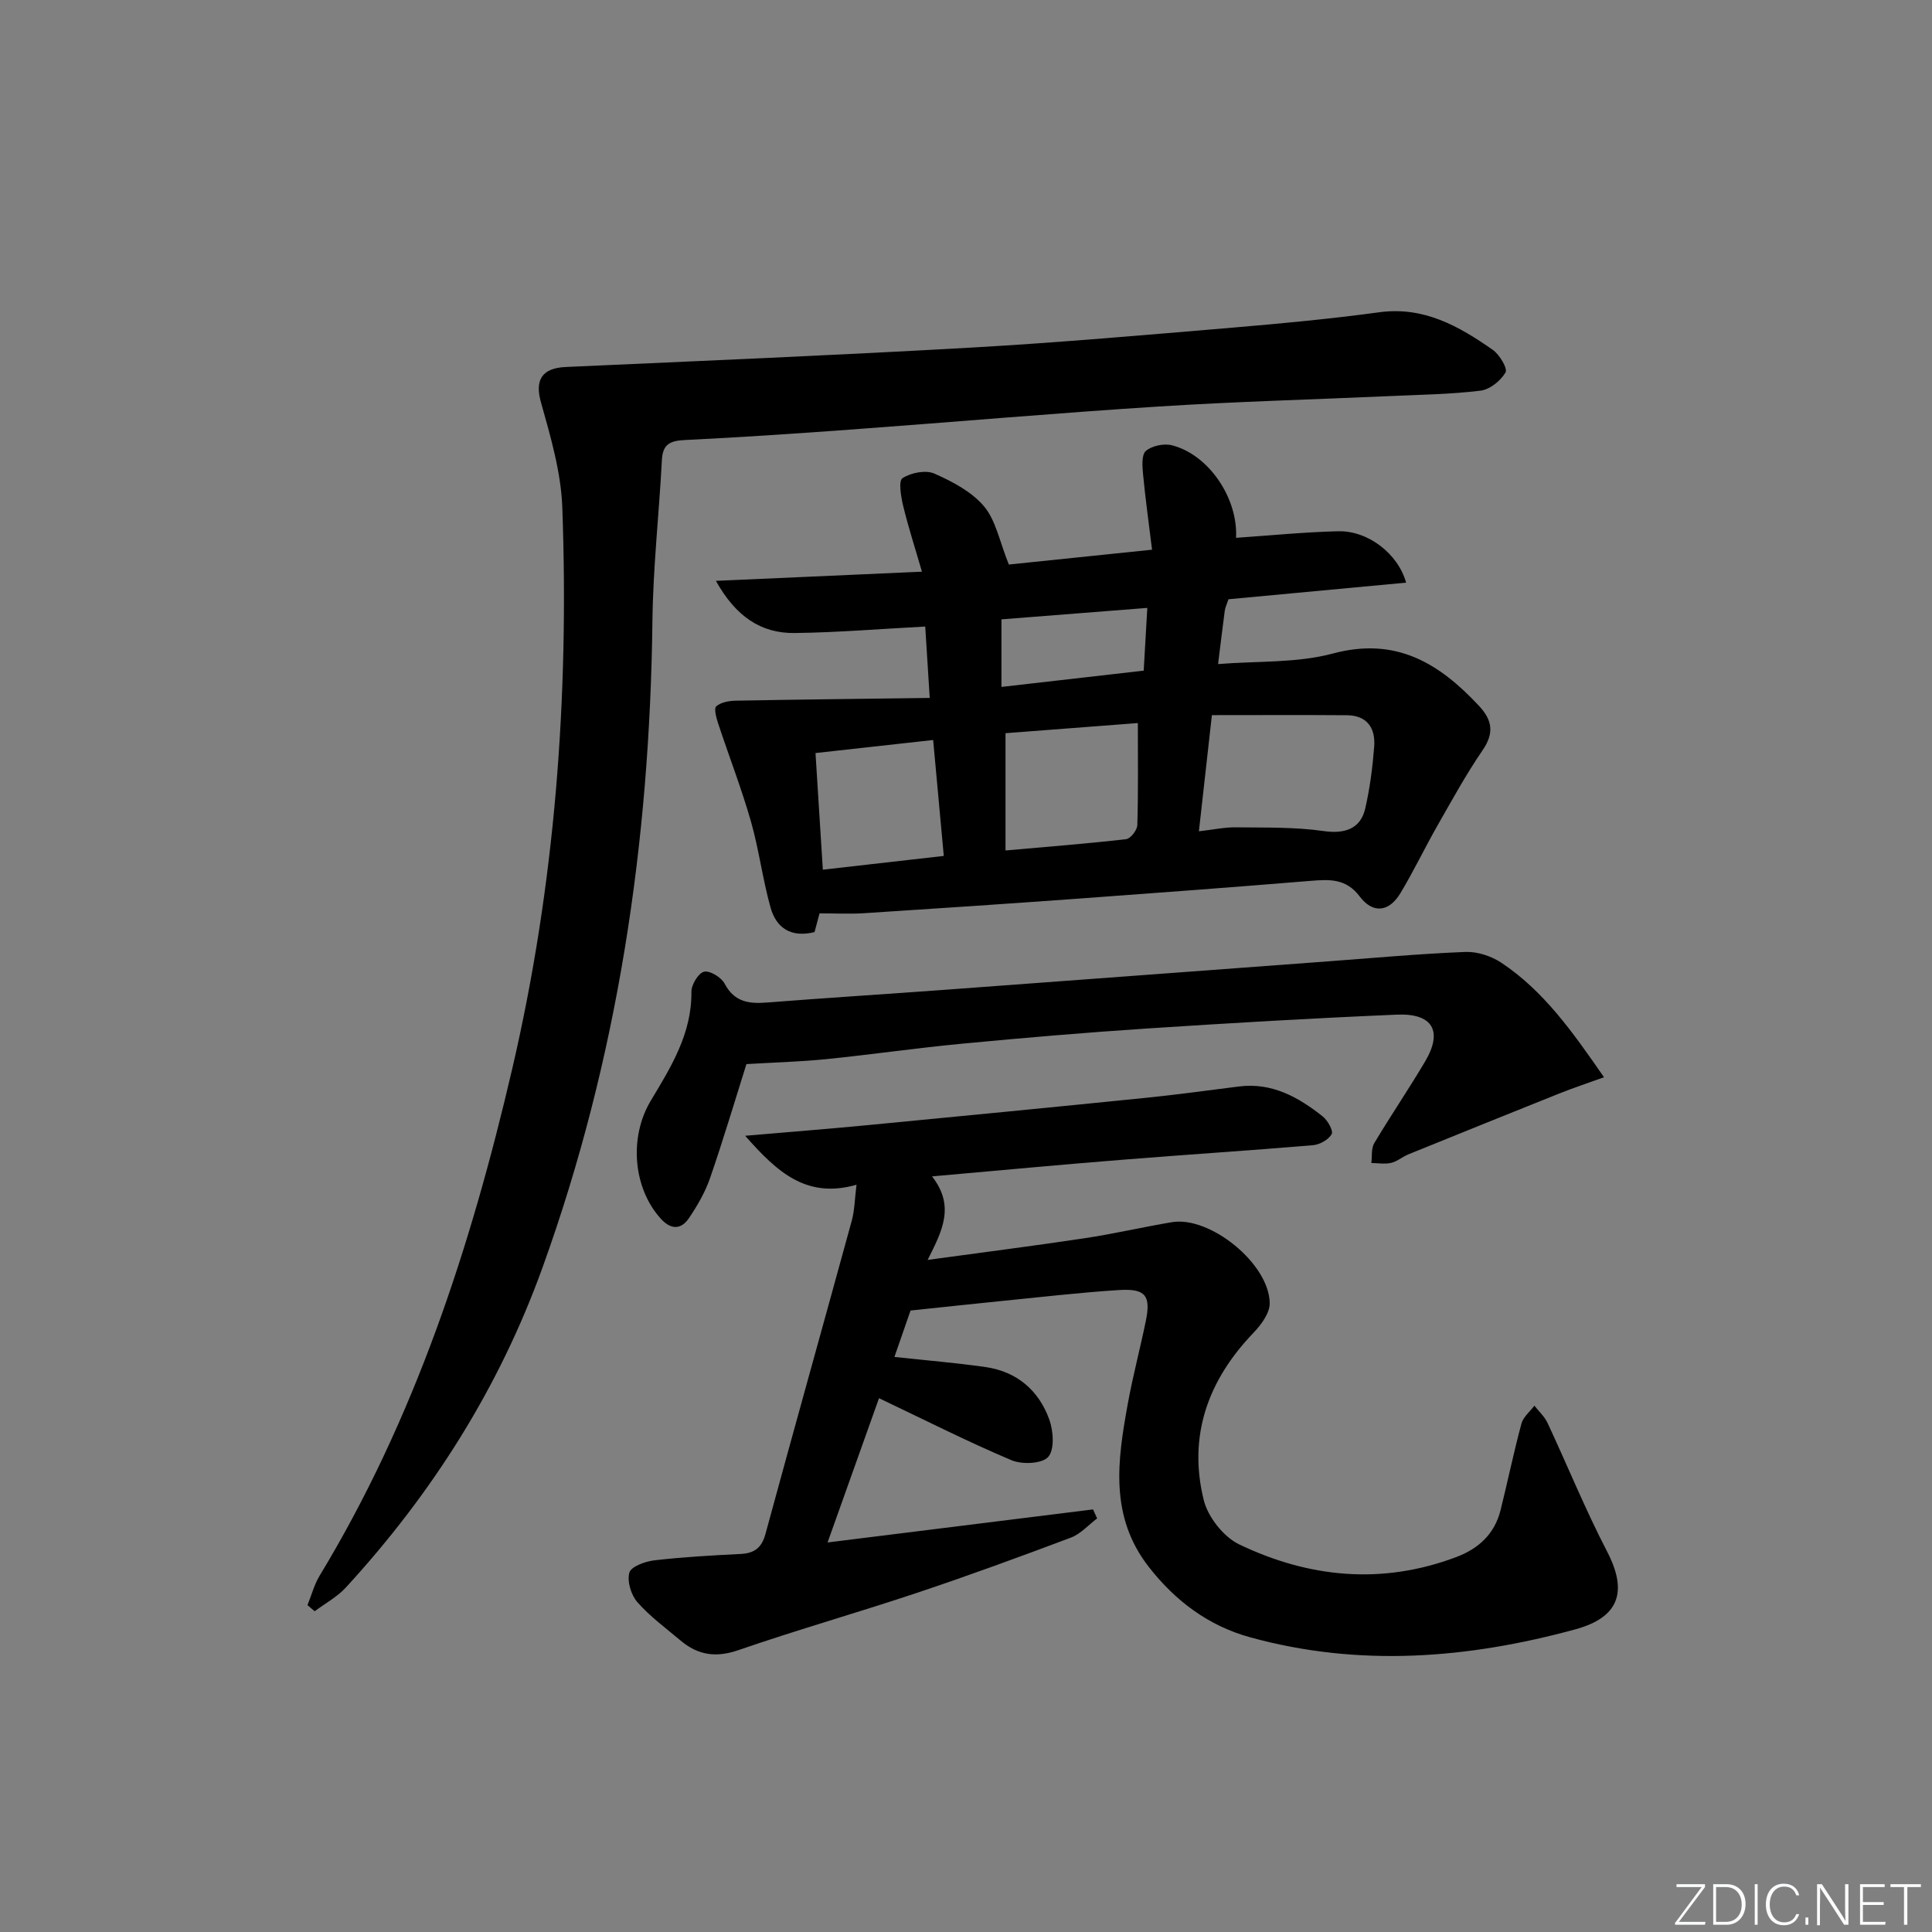 <svg enable-background="new 0 0 400 400" viewBox="0 0 400 400" xmlns="http://www.w3.org/2000/svg"><rect x="0" y="0" width="400" height="400" fill="#808080" stroke="none"/><g fill="#fafbfc"><path d="m346.9 398 5.4-7.3h-5.2v-.6h5.9v.6l-5.4 7.2h5.5l-.1.6h-6.2v-.5z"/><path d="m354.7 390.1h2.8c2.3 0 3.9 1.6 3.9 4.1s-1.6 4.3-3.9 4.3h-2.8zm.6 7.8h2c2.2 0 3.3-1.6 3.3-3.6 0-1.8-1-3.6-3.3-3.6h-2z"/><path d="m363.9 390.1v8.4h-.6v-8.4z"/><path d="m372.5 396.3c-.4 1.3-1.4 2.3-3.2 2.3-2.4 0-3.7-1.9-3.7-4.3 0-2.3 1.2-4.3 3.7-4.3 1.8 0 2.9 1 3.2 2.4h-.6c-.4-1.1-1.1-1.8-2.5-1.8-2.1 0-3 1.9-3 3.7s.9 3.7 3 3.7c1.4 0 2.1-.7 2.5-1.7z"/><path d="m373.8 398.5v-1.5h.6v1.5z"/><path d="m376.2 398.5v-8.4h1c1.3 2 4.4 6.7 4.9 7.6-.1-1.2-.1-2.4-.1-3.8v-3.8h.7v8.4h-.9c-1.2-1.9-4.4-6.8-5-7.7.1 1.1 0 2.3 0 3.9v3.9h-.6z"/><path d="m390 394.4h-4.3v3.5h4.7l-.1.6h-5.2v-8.4h5.1v.6h-4.5v3.1h4.3z"/><path d="m394.2 390.7h-2.8v-.6h6.3v.6h-2.8v7.8h-.7z"/></g><path d="m192.97 243.56c4.85 6.21 2.05 11.37-.91 17.29 11.54-1.58 22.01-2.91 32.45-4.48 6.07-.91 12.06-2.31 18.11-3.33 7.9-1.33 20.19 8.62 20.26 16.78.02 2.05-1.78 4.47-3.36 6.12-9.43 9.82-13.58 21.34-10.3 34.63.87 3.52 4.11 7.63 7.36 9.19 14.46 6.92 29.54 8.4 44.91 2.62 4.67-1.76 7.96-4.81 9.19-9.73 1.48-5.96 2.72-11.98 4.32-17.91.37-1.38 1.76-2.48 2.68-3.71.92 1.18 2.1 2.25 2.72 3.57 4.14 8.86 7.83 17.95 12.33 26.62 4.31 8.3 2.53 13.63-6.58 16.12-22.3 6.08-44.77 7.86-67.34 1.64-8.55-2.36-15.39-7.44-20.93-14.52-8.25-10.54-6.5-22.17-4.37-33.89 1.04-5.71 2.54-11.34 3.71-17.03 1.09-5.28-.02-6.8-5.54-6.45-8.13.51-16.22 1.47-24.33 2.27-6.11.61-12.22 1.28-18.83 1.97-1.03 2.96-2.14 6.16-3.34 9.61 6.5.71 12.72 1.21 18.89 2.1 6.49.94 11.01 4.84 13.18 10.87.85 2.37 1.11 6.24-.24 7.74-1.29 1.43-5.42 1.59-7.6.67-9.02-3.81-17.77-8.25-27.42-12.84-3.41 9.56-6.87 19.26-10.65 29.87 18.94-2.36 36.95-4.6 54.96-6.84.28.62.57 1.24.85 1.86-1.8 1.36-3.42 3.22-5.44 3.98-10.55 3.97-21.14 7.85-31.83 11.42-12.29 4.11-24.77 7.65-37.02 11.88-4.66 1.61-8.38 1.02-11.95-1.99-3.05-2.57-6.33-4.97-8.94-7.94-1.31-1.49-2.17-4.33-1.67-6.12.36-1.27 3.28-2.33 5.17-2.55 5.94-.69 11.92-1.02 17.9-1.32 2.88-.15 4.35-1.32 5.13-4.21 5.88-21.62 11.93-43.18 17.85-64.79.59-2.16.61-4.48.98-7.44-10.28 2.92-16.31-2.47-23.05-10.14 9.41-.81 17.43-1.44 25.44-2.21 19.18-1.84 38.37-3.71 57.54-5.65 6.44-.65 12.86-1.55 19.29-2.35 6.82-.85 12.28 2.22 17.31 6.21 1.03.82 2.23 2.97 1.85 3.66-.65 1.15-2.47 2.17-3.87 2.29-13.08 1.11-26.19 1.94-39.28 3-12.77 1.01-25.48 2.21-39.59 3.46z" fill="#010000"/><path d="m254.34 124.07c-.36 1.09-.67 1.7-.76 2.34-.46 3.45-.87 6.9-1.39 11.08 8.12-.66 16.27-.18 23.75-2.18 13.08-3.51 22.02 1.99 30.27 10.83 2.8 3.01 3.17 5.66.72 9.23-3.43 5-6.35 10.36-9.36 15.63-2.62 4.6-4.91 9.41-7.64 13.94-2.34 3.88-5.68 4.3-8.43.65-2.8-3.72-6.21-3.54-10.13-3.22-16.06 1.32-32.14 2.52-48.22 3.69-14.76 1.07-29.52 2.06-44.28 3.01-2.96.19-5.94.03-9.19.03-.33 1.22-.7 2.6-1.04 3.88-4.93 1.22-7.93-.91-9.1-5.06-1.65-5.88-2.4-12.02-4.08-17.9-1.96-6.83-4.54-13.47-6.77-20.22-.38-1.16-.92-3.09-.4-3.56.94-.84 2.63-1.14 4.01-1.17 13.37-.25 26.74-.39 40.19-.57-.35-5.63-.63-10.05-.93-14.78-9.2.48-18.11 1.23-27.04 1.34-7.01.08-12.19-3.44-16.3-10.8 14.42-.64 27.88-1.24 42.66-1.9-1.43-4.93-2.83-9.24-3.89-13.63-.46-1.91-1-5.17-.14-5.73 1.74-1.13 4.8-1.74 6.6-.95 3.74 1.65 7.73 3.75 10.29 6.79 2.44 2.9 3.19 7.23 5.13 12.04 8.75-.9 18.7-1.93 29.65-3.07-.68-5.53-1.38-10.55-1.86-15.6-.16-1.65-.34-4.07.58-4.85 1.26-1.07 3.73-1.59 5.39-1.17 7.57 1.91 13.71 10.89 13.28 19.16 7.07-.48 14.11-1.19 21.15-1.36 6.14-.15 12.38 4.61 14.06 10.64-12.38 1.17-24.65 2.31-36.78 3.44zm-6.12 48.04c3.06-.35 5.34-.85 7.6-.82 6.08.08 12.22-.09 18.2.77 4.28.61 7.66-.35 8.65-4.72.95-4.17 1.51-8.47 1.84-12.74.3-3.83-1.44-6.49-5.67-6.52-9.07-.07-18.14-.02-27.93-.02-.88 7.87-1.73 15.52-2.69 24.05zm-40.04-20.31v24.28c8.78-.78 16.89-1.41 24.97-2.34.91-.1 2.29-1.87 2.32-2.91.21-6.91.11-13.83.11-21.13-9.2.71-18.54 1.42-27.4 2.1zm-12.78 25.41c-.75-8.18-1.46-15.97-2.2-24-8.39.93-16.17 1.79-24.36 2.7.53 8.43 1.01 16.14 1.52 24.15 8.54-.97 16.69-1.9 25.04-2.85zm11.94-34.99c10.14-1.16 19.77-2.26 29.45-3.37.26-4.57.49-8.46.75-12.99-10.5.82-20.31 1.6-30.2 2.37z" fill="#010000"/><path d="m63.66 332.33c.83-2.05 1.4-4.27 2.54-6.14 19.68-32.51 31.26-68.04 39.83-104.81 8.93-38.33 11.8-77.15 10.39-116.34-.27-7.29-2.42-14.62-4.42-21.74-1.29-4.58.13-7.1 5.16-7.32 28.01-1.26 56.02-2.43 84.02-4.02 18.08-1.03 36.13-2.62 54.17-4.14 10.09-.85 20.19-1.81 30.22-3.17 9.23-1.25 16.48 2.88 23.49 7.78 1.4.98 3.12 3.86 2.64 4.68-1 1.73-3.25 3.54-5.17 3.77-6.09.75-12.26.83-18.4 1.11-16.11.72-32.24 1.15-48.33 2.18-21.06 1.34-42.09 3.19-63.14 4.73-11.6.85-23.21 1.64-34.83 2.2-3.01.15-4.62.79-4.79 4.11-.58 11.11-1.83 22.21-1.96 33.32-.55 45.84-7.14 90.58-22.75 133.88-9.01 24.98-22.87 46.82-40.72 66.26-1.8 1.96-4.29 3.3-6.46 4.92-.5-.42-.99-.84-1.49-1.26z" fill="#010000"/><path d="m332.09 223.03c-3.6 1.3-6.47 2.25-9.27 3.37-10.43 4.17-20.84 8.38-31.24 12.6-1.23.5-2.3 1.47-3.56 1.76-1.3.3-2.73.04-4.1.03.18-1.39-.05-3.02.61-4.12 3.4-5.71 7.16-11.21 10.54-16.93 3.69-6.24 1.57-9.98-5.84-9.67-17.27.73-34.52 1.74-51.77 2.87-12.76.84-25.5 1.93-38.23 3.14-9.42.89-18.8 2.26-28.22 3.21-5.4.54-10.83.68-16.47 1.02-2.37 7.51-4.77 15.6-7.52 23.57-1.01 2.93-2.63 5.73-4.38 8.32-1.61 2.39-3.71 2.44-5.79.16-5.82-6.37-6.63-16.94-2.12-24.46 4.18-6.97 8.52-13.9 8.42-22.57-.02-1.46 1.45-3.88 2.62-4.15 1.21-.28 3.57 1.17 4.26 2.48 2.02 3.82 5.04 4.2 8.79 3.9 12.24-.96 24.51-1.73 36.76-2.63 26.5-1.95 53-3.94 79.5-5.9 9.43-.7 18.86-1.57 28.31-1.94 2.48-.1 5.38.86 7.47 2.25 8.73 5.82 14.67 14.21 21.23 23.69z" fill="#010000"/></svg>